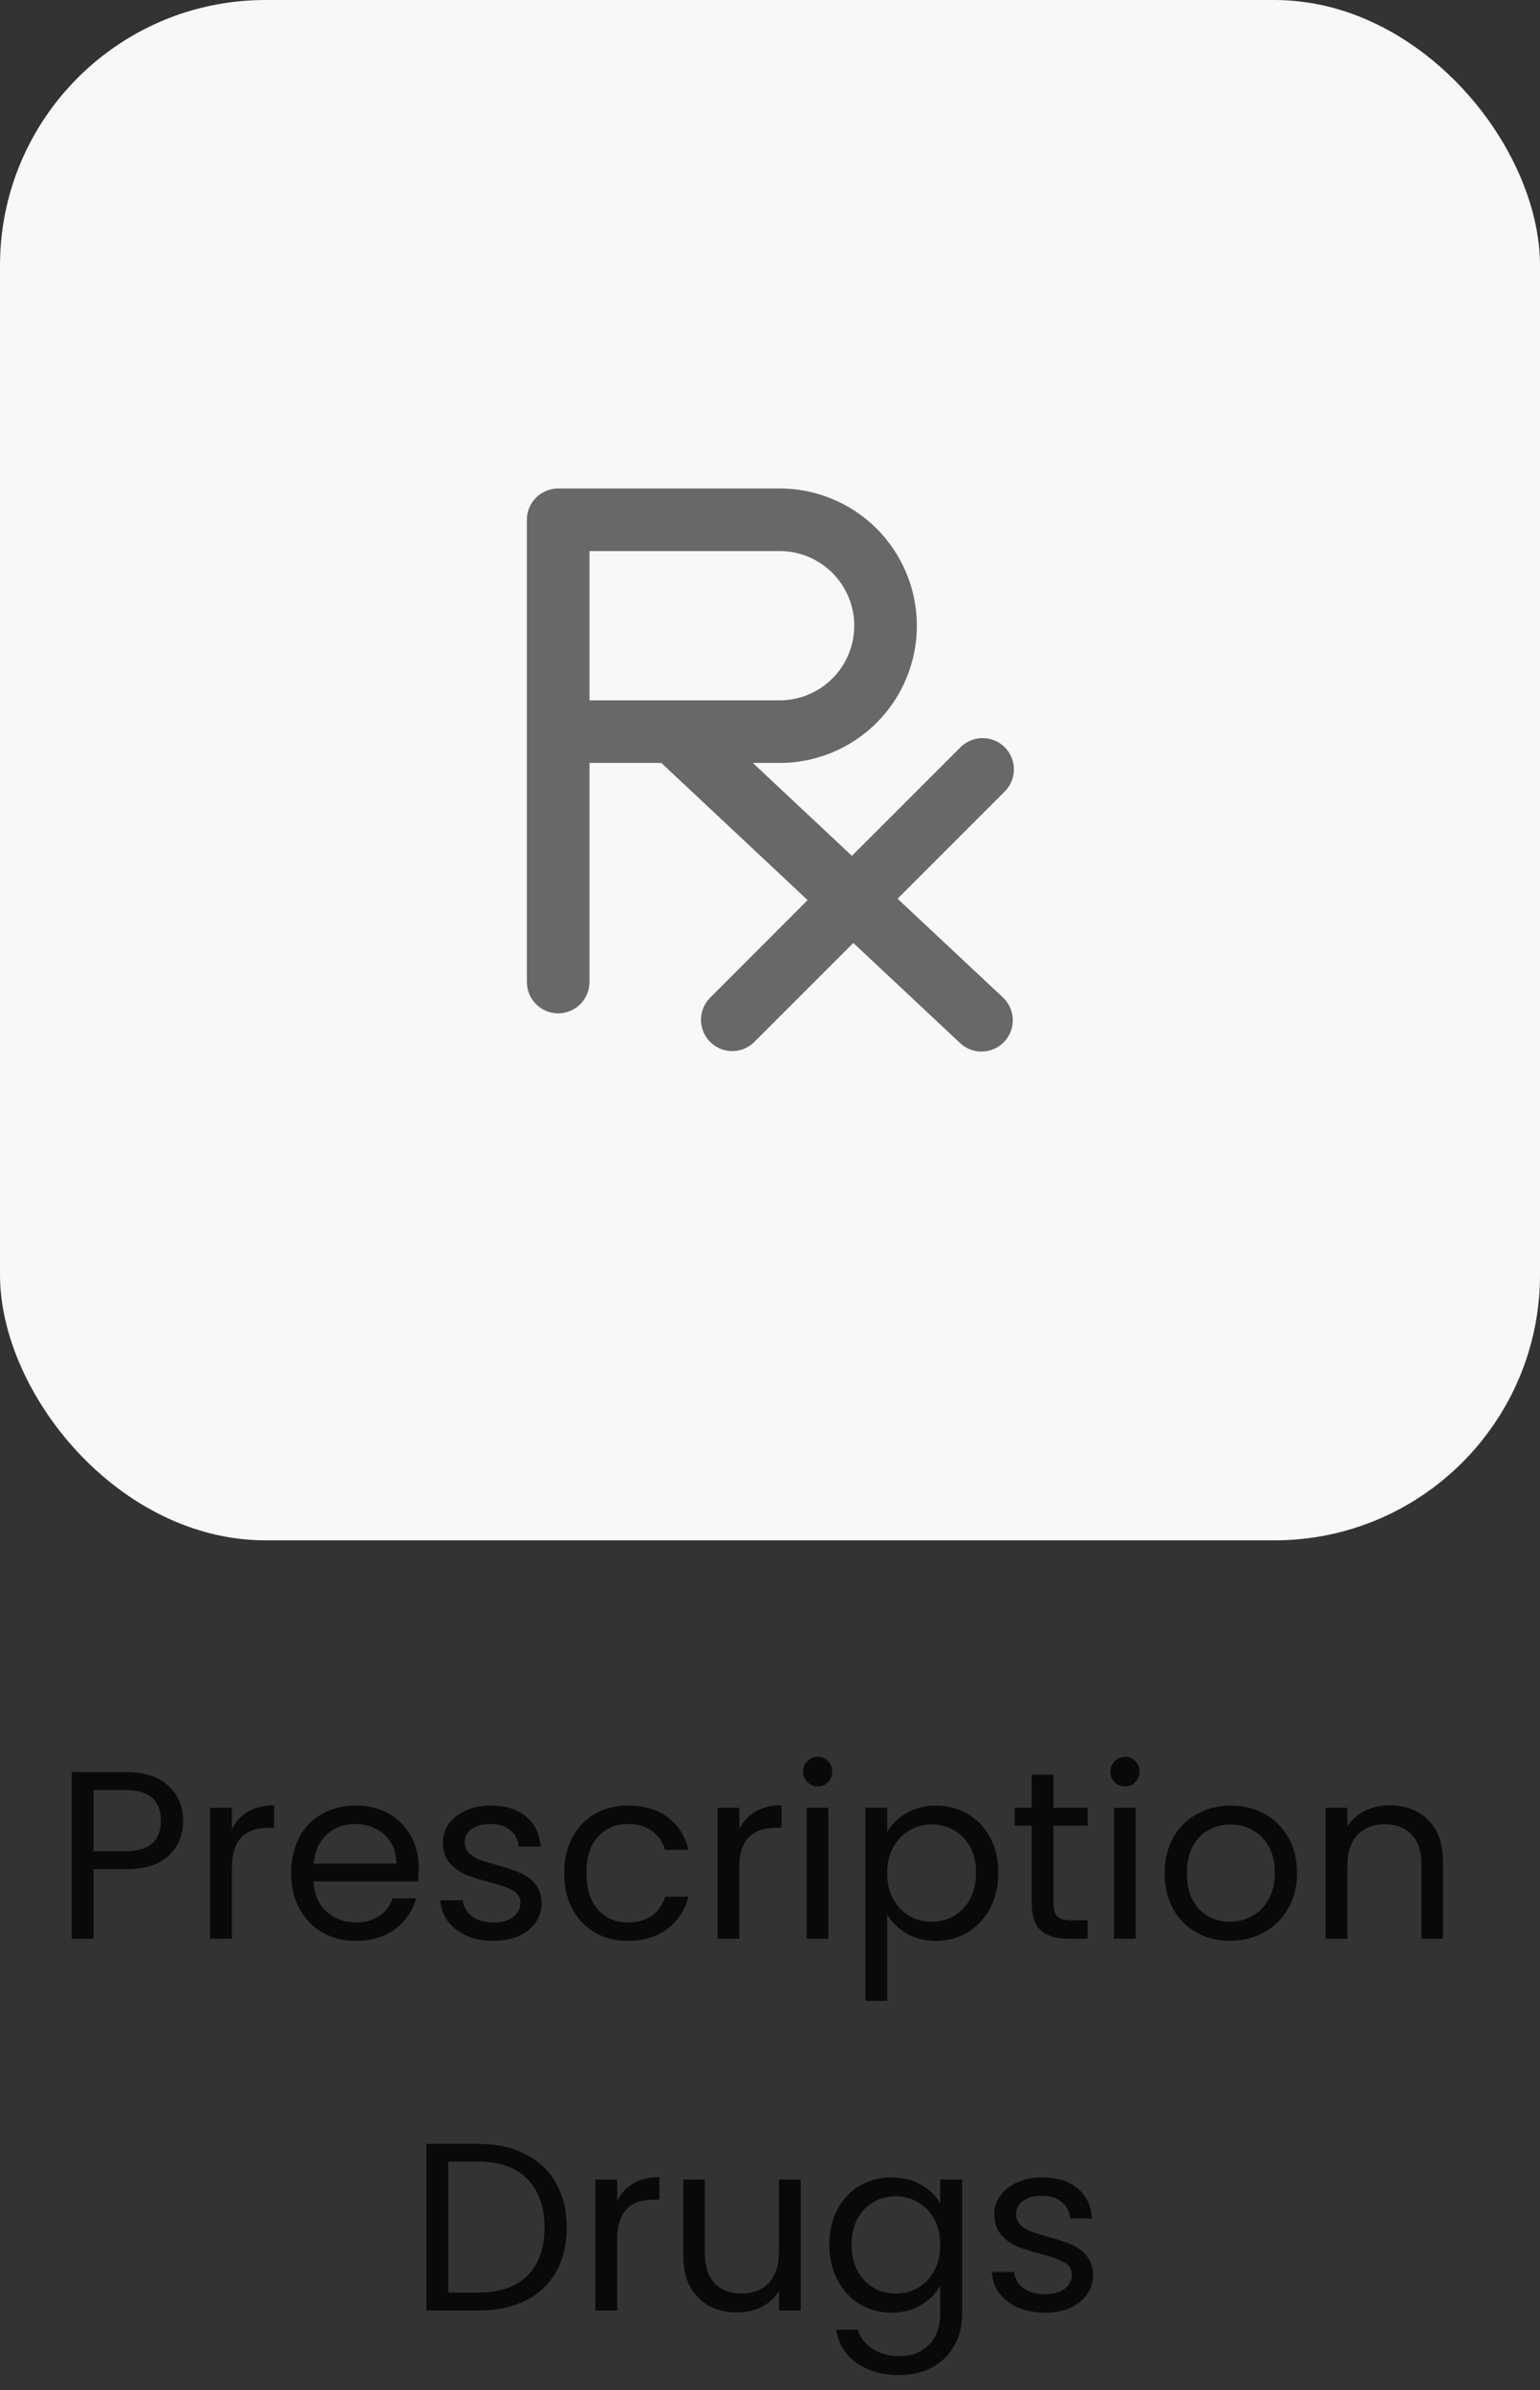 <svg width="58" height="90" viewBox="0 0 58 90" fill="none" xmlns="http://www.w3.org/2000/svg">
<rect x="0" y="0" width="58" height="90" fill="#333333" stroke="none"/>
<rect width="58" height="58" rx="10" fill="#F8F8F8"/>
<path fill-rule="evenodd" clip-rule="evenodd" d="M21.022 18.393H29.363C30.733 18.393 32.048 18.937 33.017 19.906C33.986 20.875 34.531 22.19 34.531 23.561C34.531 24.931 33.986 26.245 33.017 27.215C32.048 28.184 30.733 28.728 29.363 28.728H28.354L32.085 32.226L36.145 28.167C36.253 28.051 36.383 27.959 36.528 27.894C36.672 27.83 36.828 27.795 36.987 27.792C37.145 27.789 37.302 27.819 37.449 27.878C37.596 27.937 37.729 28.025 37.841 28.137C37.953 28.249 38.041 28.382 38.1 28.529C38.16 28.676 38.189 28.833 38.186 28.991C38.183 29.15 38.148 29.306 38.084 29.45C38.02 29.595 37.927 29.725 37.811 29.833L33.805 33.84L37.784 37.569C38.007 37.784 38.136 38.078 38.144 38.388C38.151 38.697 38.037 38.997 37.825 39.223C37.613 39.449 37.321 39.582 37.012 39.594C36.703 39.607 36.401 39.497 36.172 39.288L32.138 35.506L28.382 39.261C28.159 39.47 27.863 39.583 27.558 39.578C27.253 39.572 26.962 39.449 26.746 39.233C26.53 39.017 26.406 38.725 26.401 38.42C26.395 38.115 26.509 37.819 26.717 37.596L30.417 33.893L24.908 28.728H22.2V36.978C22.2 37.291 22.076 37.59 21.855 37.812C21.634 38.032 21.334 38.157 21.022 38.157C20.709 38.157 20.41 38.032 20.189 37.812C19.967 37.59 19.843 37.291 19.843 36.978V19.571C19.843 19.259 19.967 18.959 20.189 18.738C20.41 18.517 20.709 18.393 21.022 18.393ZM29.363 26.371H22.2V20.75H29.363C30.108 20.75 30.823 21.046 31.35 21.573C31.877 22.1 32.173 22.815 32.173 23.561C32.173 24.306 31.877 25.021 31.35 25.548C30.823 26.075 30.108 26.371 29.363 26.371Z" fill="#686868"/>
<path d="M6.897 68.563C6.897 69.085 6.717 69.52 6.357 69.868C6.003 70.21 5.46 70.381 4.728 70.381H3.522V73H2.703V66.727H4.728C5.436 66.727 5.973 66.898 6.339 67.24C6.711 67.582 6.897 68.023 6.897 68.563ZM4.728 69.706C5.184 69.706 5.52 69.607 5.736 69.409C5.952 69.211 6.06 68.929 6.06 68.563C6.06 67.789 5.616 67.402 4.728 67.402H3.522V69.706H4.728ZM8.734 68.869C8.878 68.587 9.082 68.368 9.346 68.212C9.616 68.056 9.943 67.978 10.327 67.978V68.824H10.111C9.193 68.824 8.734 69.322 8.734 70.318V73H7.915V68.068H8.734V68.869ZM15.772 70.345C15.772 70.501 15.763 70.666 15.745 70.84H11.803C11.833 71.326 11.998 71.707 12.298 71.983C12.604 72.253 12.973 72.388 13.405 72.388C13.759 72.388 14.053 72.307 14.287 72.145C14.527 71.977 14.695 71.755 14.791 71.479H15.673C15.541 71.953 15.277 72.34 14.881 72.64C14.485 72.934 13.993 73.081 13.405 73.081C12.937 73.081 12.517 72.976 12.145 72.766C11.779 72.556 11.491 72.259 11.281 71.875C11.071 71.485 10.966 71.035 10.966 70.525C10.966 70.015 11.068 69.568 11.272 69.184C11.476 68.8 11.761 68.506 12.127 68.302C12.499 68.092 12.925 67.987 13.405 67.987C13.873 67.987 14.287 68.089 14.647 68.293C15.007 68.497 15.283 68.779 15.475 69.139C15.673 69.493 15.772 69.895 15.772 70.345ZM14.926 70.174C14.926 69.862 14.857 69.595 14.719 69.373C14.581 69.145 14.392 68.974 14.152 68.86C13.918 68.74 13.657 68.68 13.369 68.68C12.955 68.68 12.601 68.812 12.307 69.076C12.019 69.34 11.854 69.706 11.812 70.174H14.926ZM18.599 73.081C18.221 73.081 17.882 73.018 17.582 72.892C17.282 72.76 17.045 72.58 16.871 72.352C16.697 72.118 16.601 71.851 16.583 71.551H17.429C17.453 71.797 17.567 71.998 17.771 72.154C17.981 72.31 18.254 72.388 18.59 72.388C18.902 72.388 19.148 72.319 19.328 72.181C19.508 72.043 19.598 71.869 19.598 71.659C19.598 71.443 19.502 71.284 19.31 71.182C19.118 71.074 18.821 70.969 18.419 70.867C18.053 70.771 17.753 70.675 17.519 70.579C17.291 70.477 17.093 70.33 16.925 70.138C16.763 69.94 16.682 69.682 16.682 69.364C16.682 69.112 16.757 68.881 16.907 68.671C17.057 68.461 17.27 68.296 17.546 68.176C17.822 68.05 18.137 67.987 18.491 67.987C19.037 67.987 19.478 68.125 19.814 68.401C20.15 68.677 20.33 69.055 20.354 69.535H19.535C19.517 69.277 19.412 69.07 19.22 68.914C19.034 68.758 18.782 68.68 18.464 68.68C18.17 68.68 17.936 68.743 17.762 68.869C17.588 68.995 17.501 69.16 17.501 69.364C17.501 69.526 17.552 69.661 17.654 69.769C17.762 69.871 17.894 69.955 18.05 70.021C18.212 70.081 18.434 70.15 18.716 70.228C19.07 70.324 19.358 70.42 19.58 70.516C19.802 70.606 19.991 70.744 20.147 70.93C20.309 71.116 20.393 71.359 20.399 71.659C20.399 71.929 20.324 72.172 20.174 72.388C20.024 72.604 19.811 72.775 19.535 72.901C19.265 73.021 18.953 73.081 18.599 73.081ZM21.249 70.525C21.249 70.015 21.351 69.571 21.555 69.193C21.759 68.809 22.041 68.512 22.401 68.302C22.767 68.092 23.184 67.987 23.652 67.987C24.258 67.987 24.756 68.134 25.146 68.428C25.542 68.722 25.803 69.13 25.929 69.652H25.047C24.963 69.352 24.798 69.115 24.552 68.941C24.312 68.767 24.012 68.68 23.652 68.68C23.184 68.68 22.806 68.842 22.518 69.166C22.23 69.484 22.086 69.937 22.086 70.525C22.086 71.119 22.23 71.578 22.518 71.902C22.806 72.226 23.184 72.388 23.652 72.388C24.012 72.388 24.312 72.304 24.552 72.136C24.792 71.968 24.957 71.728 25.047 71.416H25.929C25.797 71.92 25.533 72.325 25.137 72.631C24.741 72.931 24.246 73.081 23.652 73.081C23.184 73.081 22.767 72.976 22.401 72.766C22.041 72.556 21.759 72.259 21.555 71.875C21.351 71.491 21.249 71.041 21.249 70.525ZM27.841 68.869C27.985 68.587 28.189 68.368 28.453 68.212C28.723 68.056 29.05 67.978 29.434 67.978V68.824H29.218C28.3 68.824 27.841 69.322 27.841 70.318V73H27.022V68.068H27.841V68.869ZM30.802 67.267C30.646 67.267 30.515 67.213 30.407 67.105C30.299 66.997 30.244 66.865 30.244 66.709C30.244 66.553 30.299 66.421 30.407 66.313C30.515 66.205 30.646 66.151 30.802 66.151C30.953 66.151 31.078 66.205 31.18 66.313C31.288 66.421 31.343 66.553 31.343 66.709C31.343 66.865 31.288 66.997 31.18 67.105C31.078 67.213 30.953 67.267 30.802 67.267ZM31.198 68.068V73H30.38V68.068H31.198ZM33.413 68.977C33.575 68.695 33.815 68.461 34.133 68.275C34.457 68.083 34.832 67.987 35.258 67.987C35.696 67.987 36.092 68.092 36.446 68.302C36.806 68.512 37.088 68.809 37.292 69.193C37.496 69.571 37.598 70.012 37.598 70.516C37.598 71.014 37.496 71.458 37.292 71.848C37.088 72.238 36.806 72.541 36.446 72.757C36.092 72.973 35.696 73.081 35.258 73.081C34.838 73.081 34.466 72.988 34.142 72.802C33.824 72.61 33.581 72.373 33.413 72.091V75.34H32.594V68.068H33.413V68.977ZM36.761 70.516C36.761 70.144 36.686 69.82 36.536 69.544C36.386 69.268 36.182 69.058 35.924 68.914C35.672 68.77 35.393 68.698 35.087 68.698C34.787 68.698 34.508 68.773 34.25 68.923C33.998 69.067 33.794 69.28 33.638 69.562C33.488 69.838 33.413 70.159 33.413 70.525C33.413 70.897 33.488 71.224 33.638 71.506C33.794 71.782 33.998 71.995 34.25 72.145C34.508 72.289 34.787 72.361 35.087 72.361C35.393 72.361 35.672 72.289 35.924 72.145C36.182 71.995 36.386 71.782 36.536 71.506C36.686 71.224 36.761 70.894 36.761 70.516ZM39.675 68.743V71.65C39.675 71.89 39.726 72.061 39.828 72.163C39.93 72.259 40.107 72.307 40.359 72.307H40.962V73H40.224C39.768 73 39.426 72.895 39.198 72.685C38.97 72.475 38.856 72.13 38.856 71.65V68.743H38.217V68.068H38.856V66.826H39.675V68.068H40.962V68.743H39.675ZM42.378 67.267C42.222 67.267 42.09 67.213 41.982 67.105C41.874 66.997 41.82 66.865 41.82 66.709C41.82 66.553 41.874 66.421 41.982 66.313C42.09 66.205 42.222 66.151 42.378 66.151C42.528 66.151 42.654 66.205 42.756 66.313C42.864 66.421 42.918 66.553 42.918 66.709C42.918 66.865 42.864 66.997 42.756 67.105C42.654 67.213 42.528 67.267 42.378 67.267ZM42.774 68.068V73H41.955V68.068H42.774ZM46.321 73.081C45.859 73.081 45.439 72.976 45.061 72.766C44.689 72.556 44.395 72.259 44.179 71.875C43.969 71.485 43.864 71.035 43.864 70.525C43.864 70.021 43.972 69.577 44.188 69.193C44.41 68.803 44.71 68.506 45.088 68.302C45.466 68.092 45.889 67.987 46.357 67.987C46.825 67.987 47.248 68.092 47.626 68.302C48.004 68.506 48.301 68.8 48.517 69.184C48.739 69.568 48.85 70.015 48.85 70.525C48.85 71.035 48.736 71.485 48.508 71.875C48.286 72.259 47.983 72.556 47.599 72.766C47.215 72.976 46.789 73.081 46.321 73.081ZM46.321 72.361C46.615 72.361 46.891 72.292 47.149 72.154C47.407 72.016 47.614 71.809 47.77 71.533C47.932 71.257 48.013 70.921 48.013 70.525C48.013 70.129 47.935 69.793 47.779 69.517C47.623 69.241 47.419 69.037 47.167 68.905C46.915 68.767 46.642 68.698 46.348 68.698C46.048 68.698 45.772 68.767 45.52 68.905C45.274 69.037 45.076 69.241 44.926 69.517C44.776 69.793 44.701 70.129 44.701 70.525C44.701 70.927 44.773 71.266 44.917 71.542C45.067 71.818 45.265 72.025 45.511 72.163C45.757 72.295 46.027 72.361 46.321 72.361ZM52.329 67.978C52.929 67.978 53.415 68.161 53.787 68.527C54.159 68.887 54.345 69.409 54.345 70.093V73H53.535V70.21C53.535 69.718 53.412 69.343 53.166 69.085C52.92 68.821 52.584 68.689 52.158 68.689C51.726 68.689 51.381 68.824 51.123 69.094C50.871 69.364 50.745 69.757 50.745 70.273V73H49.926V68.068H50.745V68.77C50.907 68.518 51.126 68.323 51.402 68.185C51.684 68.047 51.993 67.978 52.329 67.978ZM18.015 80.727C18.699 80.727 19.29 80.856 19.788 81.114C20.292 81.366 20.676 81.729 20.94 82.203C21.21 82.677 21.345 83.235 21.345 83.877C21.345 84.519 21.21 85.077 20.94 85.551C20.676 86.019 20.292 86.379 19.788 86.631C19.29 86.877 18.699 87 18.015 87H16.062V80.727H18.015ZM18.015 86.325C18.825 86.325 19.443 86.112 19.869 85.686C20.295 85.254 20.508 84.651 20.508 83.877C20.508 83.097 20.292 82.488 19.86 82.05C19.434 81.612 18.819 81.393 18.015 81.393H16.881V86.325H18.015ZM23.244 82.869C23.388 82.587 23.592 82.368 23.856 82.212C24.126 82.056 24.453 81.978 24.837 81.978V82.824H24.621C23.703 82.824 23.244 83.322 23.244 84.318V87H22.425V82.068H23.244V82.869ZM30.157 82.068V87H29.338V86.271C29.182 86.523 28.963 86.721 28.681 86.865C28.405 87.003 28.099 87.072 27.763 87.072C27.379 87.072 27.034 86.994 26.728 86.838C26.422 86.676 26.179 86.436 25.999 86.118C25.825 85.8 25.738 85.413 25.738 84.957V82.068H26.548V84.849C26.548 85.335 26.671 85.71 26.917 85.974C27.163 86.232 27.499 86.361 27.925 86.361C28.363 86.361 28.708 86.226 28.96 85.956C29.212 85.686 29.338 85.293 29.338 84.777V82.068H30.157ZM33.574 81.987C34 81.987 34.372 82.08 34.69 82.266C35.014 82.452 35.254 82.686 35.41 82.968V82.068H36.238V87.108C36.238 87.558 36.142 87.957 35.95 88.305C35.758 88.659 35.482 88.935 35.122 89.133C34.768 89.331 34.354 89.43 33.88 89.43C33.232 89.43 32.692 89.277 32.26 88.971C31.828 88.665 31.573 88.248 31.495 87.72H32.305C32.395 88.02 32.581 88.26 32.863 88.44C33.145 88.626 33.484 88.719 33.88 88.719C34.33 88.719 34.696 88.578 34.978 88.296C35.266 88.014 35.41 87.618 35.41 87.108V86.073C35.248 86.361 35.008 86.601 34.69 86.793C34.372 86.985 34 87.081 33.574 87.081C33.136 87.081 32.737 86.973 32.377 86.757C32.023 86.541 31.744 86.238 31.54 85.848C31.336 85.458 31.234 85.014 31.234 84.516C31.234 84.012 31.336 83.571 31.54 83.193C31.744 82.809 32.023 82.512 32.377 82.302C32.737 82.092 33.136 81.987 33.574 81.987ZM35.41 84.525C35.41 84.153 35.335 83.829 35.185 83.553C35.035 83.277 34.831 83.067 34.573 82.923C34.321 82.773 34.042 82.698 33.736 82.698C33.43 82.698 33.151 82.77 32.899 82.914C32.647 83.058 32.446 83.268 32.296 83.544C32.146 83.82 32.071 84.144 32.071 84.516C32.071 84.894 32.146 85.224 32.296 85.506C32.446 85.782 32.647 85.995 32.899 86.145C33.151 86.289 33.43 86.361 33.736 86.361C34.042 86.361 34.321 86.289 34.573 86.145C34.831 85.995 35.035 85.782 35.185 85.506C35.335 85.224 35.41 84.897 35.41 84.525ZM39.368 87.081C38.99 87.081 38.651 87.018 38.351 86.892C38.051 86.76 37.814 86.58 37.64 86.352C37.466 86.118 37.37 85.851 37.352 85.551H38.198C38.222 85.797 38.336 85.998 38.54 86.154C38.75 86.31 39.023 86.388 39.359 86.388C39.671 86.388 39.917 86.319 40.097 86.181C40.277 86.043 40.367 85.869 40.367 85.659C40.367 85.443 40.271 85.284 40.079 85.182C39.887 85.074 39.59 84.969 39.188 84.867C38.822 84.771 38.522 84.675 38.288 84.579C38.06 84.477 37.862 84.33 37.694 84.138C37.532 83.94 37.451 83.682 37.451 83.364C37.451 83.112 37.526 82.881 37.676 82.671C37.826 82.461 38.039 82.296 38.315 82.176C38.591 82.05 38.906 81.987 39.26 81.987C39.806 81.987 40.247 82.125 40.583 82.401C40.919 82.677 41.099 83.055 41.123 83.535H40.304C40.286 83.277 40.181 83.07 39.989 82.914C39.803 82.758 39.551 82.68 39.233 82.68C38.939 82.68 38.705 82.743 38.531 82.869C38.357 82.995 38.27 83.16 38.27 83.364C38.27 83.526 38.321 83.661 38.423 83.769C38.531 83.871 38.663 83.955 38.819 84.021C38.981 84.081 39.203 84.15 39.485 84.228C39.839 84.324 40.127 84.42 40.349 84.516C40.571 84.606 40.76 84.744 40.916 84.93C41.078 85.116 41.162 85.359 41.168 85.659C41.168 85.929 41.093 86.172 40.943 86.388C40.793 86.604 40.58 86.775 40.304 86.901C40.034 87.021 39.722 87.081 39.368 87.081Z" fill="#090909"/>
</svg>
